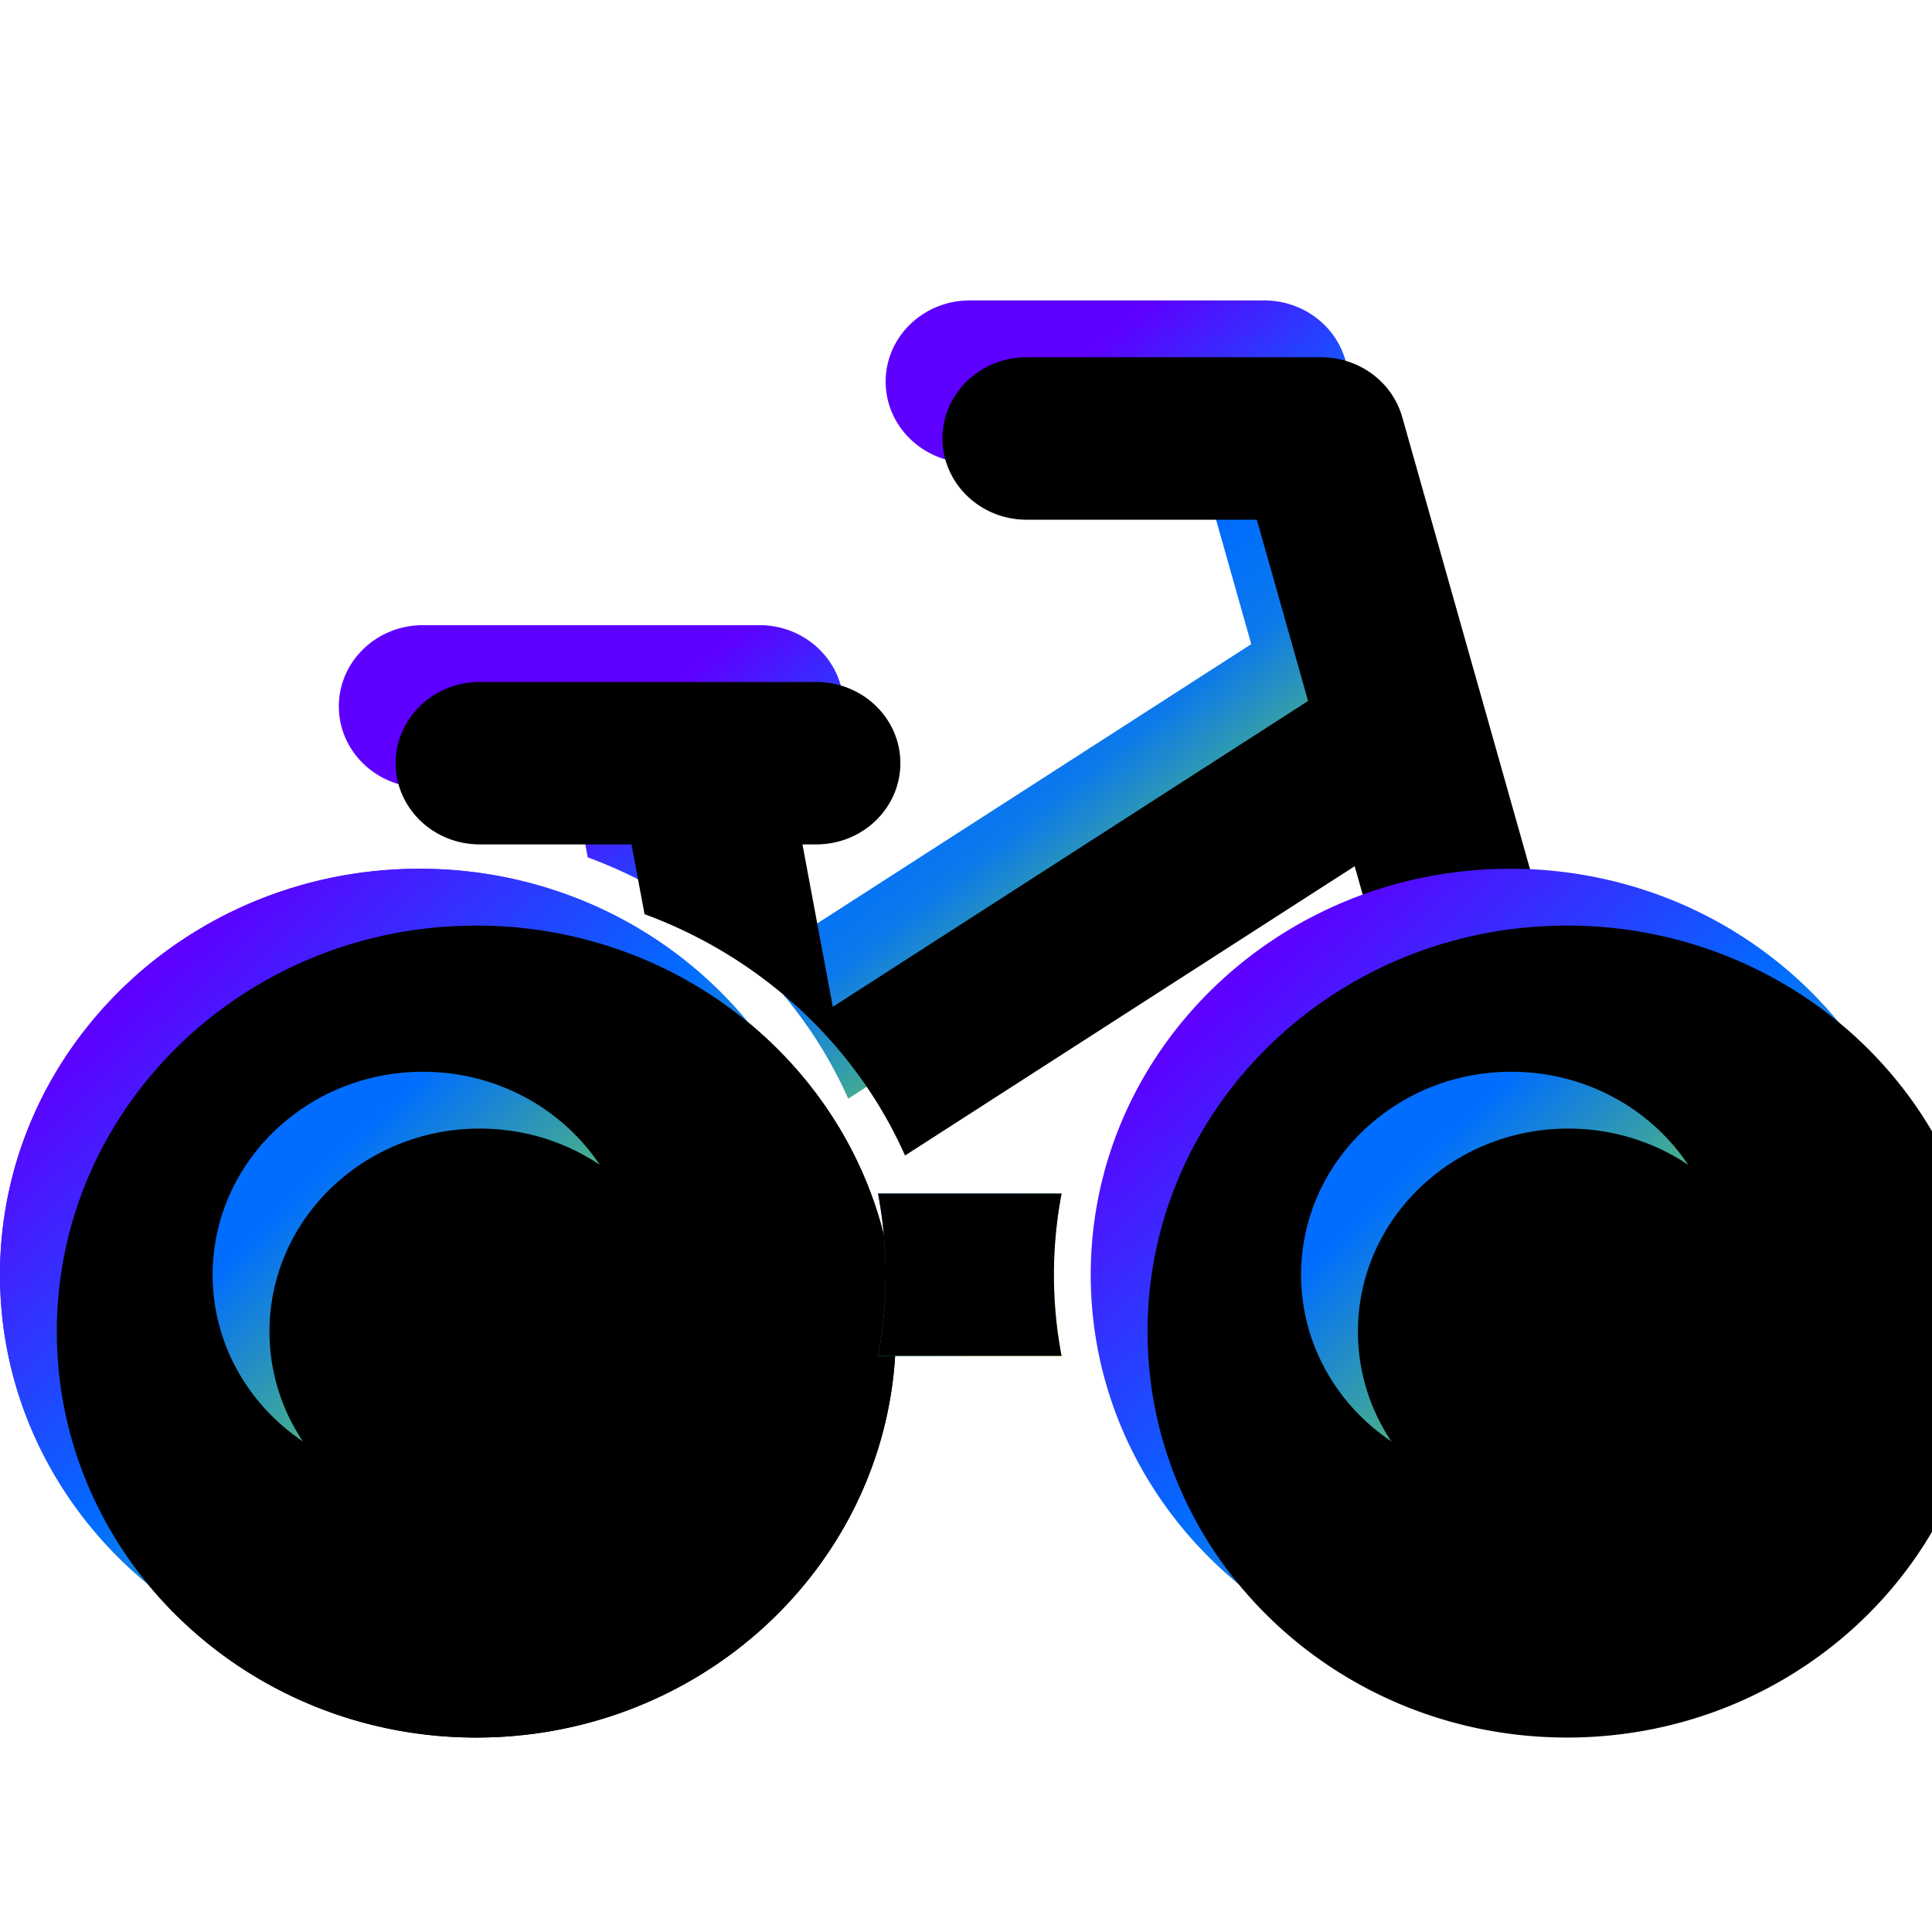 <svg width="34" height="34" viewBox="0 0 34 34" xmlns="http://www.w3.org/2000/svg" xmlns:xlink="http://www.w3.org/1999/xlink">
    <defs>
        <filter x="-3%" y="-4.3%" width="106%" height="108.5%" filterUnits="objectBoundingBox" id="2j1f5mcrzc">
            <feGaussianBlur stdDeviation=".1" in="SourceAlpha" result="shadowBlurInner1"/>
            <feOffset dx="1" dy="1" in="shadowBlurInner1" result="shadowOffsetInner1"/>
            <feComposite in="shadowOffsetInner1" in2="SourceAlpha" operator="arithmetic" k2="-1" k3="1" result="shadowInnerInner1"/>
            <feColorMatrix values="0 0 0 0 0.821 0 0 0 0 1 0 0 0 0 0.959 0 0 0 0.5 0" in="shadowInnerInner1"/>
        </filter>
        <filter x="-10.2%" y="-10.5%" width="120.3%" height="121%" filterUnits="objectBoundingBox" id="zyq7n4tzlf">
            <feGaussianBlur stdDeviation="1" in="SourceAlpha" result="shadowBlurInner1"/>
            <feOffset dx="1" dy="1" in="shadowBlurInner1" result="shadowOffsetInner1"/>
            <feComposite in="shadowOffsetInner1" in2="SourceAlpha" operator="arithmetic" k2="-1" k3="1" result="shadowInnerInner1"/>
            <feColorMatrix values="0 0 0 0 0.821 0 0 0 0 1 0 0 0 0 0.959 0 0 0 0.5 0" in="shadowInnerInner1"/>
        </filter>
        <filter x="-10.2%" y="-10.5%" width="120.3%" height="121%" filterUnits="objectBoundingBox" id="uwlnvel0wi">
            <feGaussianBlur stdDeviation="1" in="SourceAlpha" result="shadowBlurInner1"/>
            <feOffset dx="1" dy="1" in="shadowBlurInner1" result="shadowOffsetInner1"/>
            <feComposite in="shadowOffsetInner1" in2="SourceAlpha" operator="arithmetic" k2="-1" k3="1" result="shadowInnerInner1"/>
            <feColorMatrix values="0 0 0 0 0.821 0 0 0 0 1 0 0 0 0 0.959 0 0 0 0.5 0" in="shadowInnerInner1"/>
        </filter>
        <filter x="-10.2%" y="-10.5%" width="120.3%" height="121%" filterUnits="objectBoundingBox" id="mkrfi5nxak">
            <feGaussianBlur stdDeviation="1" in="SourceAlpha" result="shadowBlurInner1"/>
            <feOffset dx="1" dy="1" in="shadowBlurInner1" result="shadowOffsetInner1"/>
            <feComposite in="shadowOffsetInner1" in2="SourceAlpha" operator="arithmetic" k2="-1" k3="1" result="shadowInnerInner1"/>
            <feColorMatrix values="0 0 0 0 0.821 0 0 0 0 1 0 0 0 0 0.959 0 0 0 0.5 0" in="shadowInnerInner1"/>
        </filter>
        <filter x="-17.6%" y="-18.2%" width="145.9%" height="147.6%" filterUnits="objectBoundingBox" id="50v0b09unl">
            <feOffset dx=".4" dy=".4" in="SourceAlpha" result="shadowOffsetOuter1"/>
            <feGaussianBlur stdDeviation=".5" in="shadowOffsetOuter1" result="shadowBlurOuter1"/>
            <feColorMatrix values="0 0 0 0 0.122 0 0 0 0 0 0 0 0 0 0.308 0 0 0 0.231 0" in="shadowBlurOuter1"/>
        </filter>
        <filter x="-21.6%" y="-22.4%" width="154%" height="156%" filterUnits="objectBoundingBox" id="nkz2mq5ayo">
            <feGaussianBlur stdDeviation=".5" in="SourceAlpha" result="shadowBlurInner1"/>
            <feOffset dx="1" dy="1" in="shadowBlurInner1" result="shadowOffsetInner1"/>
            <feComposite in="shadowOffsetInner1" in2="SourceAlpha" operator="arithmetic" k2="-1" k3="1" result="shadowInnerInner1"/>
            <feColorMatrix values="0 0 0 0 0.821 0 0 0 0 1 0 0 0 0 0.959 0 0 0 0.5 0" in="shadowInnerInner1"/>
        </filter>
        <filter x="-17.6%" y="-18.2%" width="145.9%" height="147.6%" filterUnits="objectBoundingBox" id="bfhkyaa94p">
            <feOffset dx=".4" dy=".4" in="SourceAlpha" result="shadowOffsetOuter1"/>
            <feGaussianBlur stdDeviation=".5" in="shadowOffsetOuter1" result="shadowBlurOuter1"/>
            <feColorMatrix values="0 0 0 0 0.122 0 0 0 0 0 0 0 0 0 0.308 0 0 0 0.231 0" in="shadowBlurOuter1"/>
        </filter>
        <filter x="-21.6%" y="-22.4%" width="154%" height="156%" filterUnits="objectBoundingBox" id="2ajczkjk6r">
            <feGaussianBlur stdDeviation=".5" in="SourceAlpha" result="shadowBlurInner1"/>
            <feOffset dx="1" dy="1" in="shadowBlurInner1" result="shadowOffsetInner1"/>
            <feComposite in="shadowOffsetInner1" in2="SourceAlpha" operator="arithmetic" k2="-1" k3="1" result="shadowInnerInner1"/>
            <feColorMatrix values="0 0 0 0 0.821 0 0 0 0 1 0 0 0 0 0.959 0 0 0 0.5 0" in="shadowInnerInner1"/>
        </filter>
        <filter x="-31%" y="-35%" width="161.9%" height="170%" filterUnits="objectBoundingBox" id="7wcxl7uf2u">
            <feGaussianBlur stdDeviation="1" in="SourceAlpha" result="shadowBlurInner1"/>
            <feOffset in="shadowBlurInner1" result="shadowOffsetInner1"/>
            <feComposite in="shadowOffsetInner1" in2="SourceAlpha" operator="arithmetic" k2="-1" k3="1" result="shadowInnerInner1"/>
            <feColorMatrix values="0 0 0 0 0.821 0 0 0 0 1 0 0 0 0 0.959 0 0 0 0.5 0" in="shadowInnerInner1"/>
        </filter>
        <path d="M17.066 0c-.817 0-1.48.64-1.48 1.429 0 .788.663 1.43 1.48 1.43h4.052l.902 3.19-8.364 5.382-.534-2.858h.243c.818 0 1.48-.64 1.48-1.43 0-.788-.662-1.428-1.48-1.428H7.442c-.817 0-1.479.64-1.479 1.429 0 .79.662 1.429 1.48 1.429h2.67l.23 1.228c2.06.758 3.718 2.3 4.584 4.247l7.913-5.091.314 1.108a8.34 8.34 0 0 1 2.858-.751l-2.335-8.261C23.5.43 22.916 0 22.247 0h-5.18z" id="lyh07yrdcb"/>
        <path d="M26.577 24.291c3.572 0 6.55-2.455 7.235-5.716a6.959 6.959 0 0 0-.396-4.124c-.712-1.691-2.077-3.06-3.79-3.814a7.577 7.577 0 0 0-3.05-.635c-4.076 0-7.381 3.2-7.381 7.145 0 3.945 3.305 7.144 7.382 7.144z" id="89y1ee68be"/>
        <path d="M7.382 24.291c3.572 0 6.551-2.455 7.236-5.716a6.959 6.959 0 0 0-.396-4.124c-.712-1.691-2.078-3.06-3.791-3.814a7.577 7.577 0 0 0-3.049-.635c-4.076 0-7.382 3.2-7.382 7.145 0 3.945 3.306 7.144 7.382 7.144z" id="kncxyvuzxh"/>
        <path d="M7.382 24.291c3.572 0 6.551-2.455 7.236-5.716a6.959 6.959 0 0 0-.396-4.124c-.712-1.691-2.078-3.06-3.791-3.814a7.577 7.577 0 0 0-3.049-.635c-4.076 0-7.382 3.2-7.382 7.145 0 3.945 3.306 7.144 7.382 7.144z" id="6k3sswyedj"/>
        <path d="M7.442 20.718c2.046 0 3.702-1.599 3.702-3.57 0-1.975-1.656-3.574-3.702-3.574-2.043 0-3.7 1.6-3.7 3.573 0 1.972 1.657 3.571 3.7 3.571z" id="a8eo9ri84m"/>
        <path d="M26.597 20.718c2.045 0 3.702-1.599 3.702-3.57 0-1.975-1.657-3.574-3.702-3.574-2.043 0-3.7 1.6-3.7 3.573 0 1.972 1.657 3.571 3.7 3.571z" id="y3khkqp2yq"/>
        <path d="M15.452 15.717c.088.464.134.942.134 1.43 0 .487-.046.965-.134 1.428h3.23a7.632 7.632 0 0 1 0-2.857h-3.23z" id="qm6gbp6qqt"/>
        <linearGradient x1="93.443%" y1="74.548%" x2="44.015%" y2="31.457%" id="wxuw2vfgca">
            <stop stop-color="#9DFF00" offset="0%"/>
            <stop stop-color="#0C79EB" offset="47.791%"/>
            <stop stop-color="#006DFF" offset="64.231%"/>
            <stop stop-color="#5D00FF" offset="100%"/>
        </linearGradient>
        <linearGradient x1="85.77%" y1="89.574%" x2="15.223%" y2="16.153%" id="a05t7sxtrd">
            <stop stop-color="#70D549" offset="0%"/>
            <stop stop-color="#006DFF" offset="56.731%"/>
            <stop stop-color="#5D00FF" offset="100%"/>
        </linearGradient>
        <linearGradient x1="85.77%" y1="89.574%" x2="15.223%" y2="16.153%" id="j4ua5qcayg">
            <stop stop-color="#92F413" offset="0%"/>
            <stop stop-color="#006DFF" offset="56.731%"/>
            <stop stop-color="#5D00FF" offset="100%"/>
        </linearGradient>
        <linearGradient x1="93.443%" y1="96.573%" x2="23.524%" y2="26.319%" id="mr22eblg9n">
            <stop stop-color="#9DFF00" offset="0%"/>
            <stop stop-color="#1C87D1" offset="82.015%"/>
            <stop stop-color="#006DFF" offset="100%"/>
        </linearGradient>
        <linearGradient x1="93.443%" y1="89.132%" x2="23.524%" y2="30.103%" id="eqx3yvs6fs">
            <stop stop-color="#9DFF00" offset="0%"/>
            <stop stop-color="#1C87D1" offset="82.015%"/>
            <stop stop-color="#006DFF" offset="100%"/>
        </linearGradient>
    </defs>
    <g fill="none" fill-rule="evenodd">
        <path d="M0 1h34v32.903H0z"/>
        <path d="M.04 1H34v32.864H.04z"/>
        <g transform="translate(0 5.287)">
            <use fill="url(#wxuw2vfgca)" xlink:href="#lyh07yrdcb"/>
            <use fill="#000" filter="url(#2j1f5mcrzc)" xlink:href="#lyh07yrdcb"/>
        </g>
        <g transform="translate(0 5.287)">
            <use fill="url(#a05t7sxtrd)" xlink:href="#89y1ee68be"/>
            <use fill="#000" filter="url(#zyq7n4tzlf)" xlink:href="#89y1ee68be"/>
        </g>
        <g transform="translate(0 5.287)">
            <use fill="url(#j4ua5qcayg)" xlink:href="#kncxyvuzxh"/>
            <use fill="#000" filter="url(#uwlnvel0wi)" xlink:href="#kncxyvuzxh"/>
        </g>
        <g transform="translate(0 5.287)">
            <use fill="url(#j4ua5qcayg)" xlink:href="#6k3sswyedj"/>
            <use fill="#000" filter="url(#mkrfi5nxak)" xlink:href="#6k3sswyedj"/>
        </g>
        <g transform="translate(0 5.287)">
            <use fill="#000" filter="url(#50v0b09unl)" xlink:href="#a8eo9ri84m"/>
            <use fill="url(#mr22eblg9n)" xlink:href="#a8eo9ri84m"/>
            <use fill="#000" filter="url(#nkz2mq5ayo)" xlink:href="#a8eo9ri84m"/>
        </g>
        <g transform="translate(0 5.287)">
            <use fill="#000" filter="url(#bfhkyaa94p)" xlink:href="#y3khkqp2yq"/>
            <use fill="url(#mr22eblg9n)" xlink:href="#y3khkqp2yq"/>
            <use fill="#000" filter="url(#2ajczkjk6r)" xlink:href="#y3khkqp2yq"/>
        </g>
        <g transform="translate(0 5.287)">
            <use fill="url(#eqx3yvs6fs)" xlink:href="#qm6gbp6qqt"/>
            <use fill="#000" filter="url(#7wcxl7uf2u)" xlink:href="#qm6gbp6qqt"/>
        </g>
    </g>
</svg>
